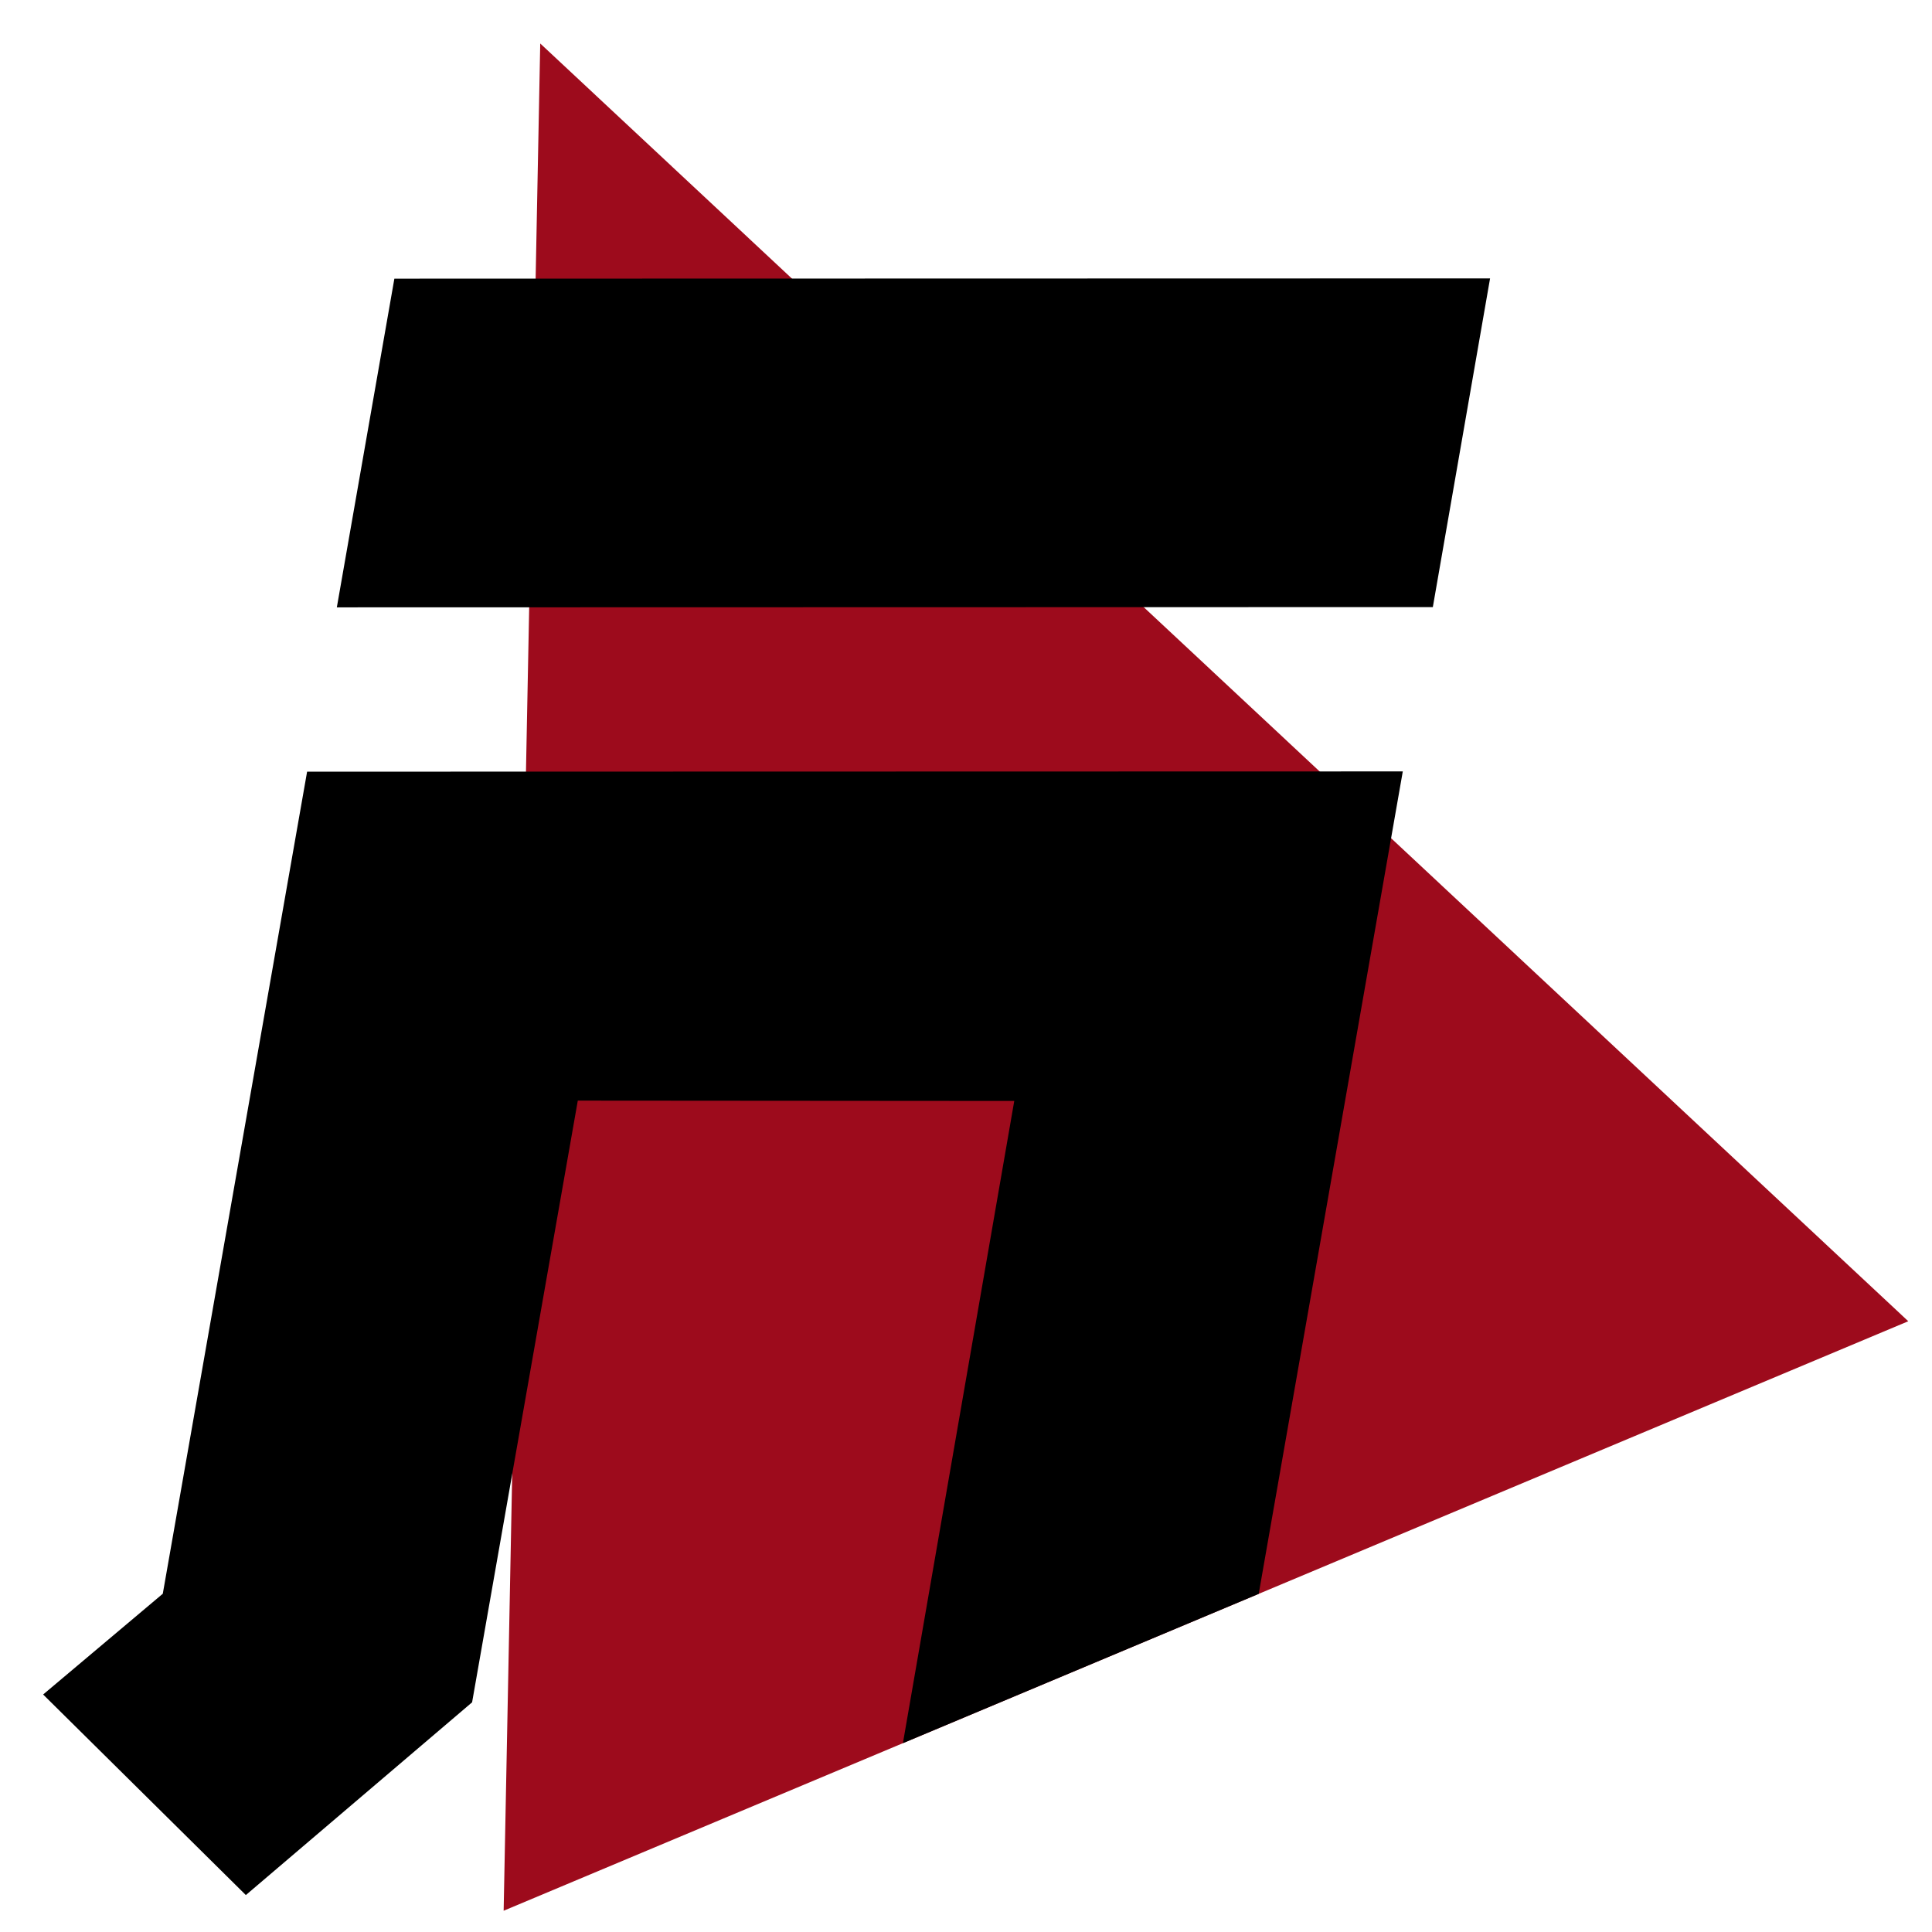 <svg xmlns="http://www.w3.org/2000/svg" viewBox="0 0 601.469 601.469"><g style="transform-origin:0 0 0"><path fill="#9D0B1C" style="--darkreader-inline-fill:#9d0b1c" d="M168.186 13.54l-11.391 581.31 437.288-183.521" data-svg-origin="375.4390106201172 304.1949987411499"/></g><g opacity=".5"><g class="svgmator"><defs><path id="a" d="M168.186 13.54l-11.391 581.31 437.288-183.521"/></defs><g class="svgmator"><clipPath id="b"/></g><path clip-path="url(#b)" fill="#231F20" style="--darkreader-inline-fill:#1f2123" d="M139.47 110.611l-17.913 102.33 341.205-.079 17.819-102.329"/></g><g class="svgmator"><defs><path id="c" d="M168.186 13.54l-11.391 581.31 437.288-183.521"/></defs><g class="svgmator"><clipPath id="d"/></g><path clip-path="url(#d)" fill="#231F20" style="--darkreader-inline-fill:#1f2123" d="M112.301 264.099L67.374 520.02l-37.253 31.371 63.111 62.44 70.436-60.008 32.907-187.313 135.877.1-34.666 199.935 110.771-46.486 45.981-261.279"/></g></g><path d="M122.776 86.75l-17.912 102.33 341.203-.079 17.82-102.33" data-svg-origin="284.37550354003906 137.8754997253418"/><path d="M95.607 240.237L50.68 496.161 13.428 527.53l63.11 62.439 70.436-60.008 32.906-187.313 135.878.101-34.666 199.935 110.77-46.488 44.855-256.037" data-svg-origin="225.07250118255615 415.0639953613281"/><g class="svgmator"><radialGradient id="e" cx="425.734" cy="33.642" r="194.146" fx="457.137" fy="71.403" gradientTransform="matrix(1 0 0 -1 8.34 577.51)" gradientUnits="userSpaceOnUse"/></g><path fill="url(#e)" d="M95.607 240.237L50.68 496.161 13.428 527.53l63.11 62.439 70.436-60.008 32.906-187.313 135.878.101-34.666 199.935 110.77-46.488 44.855-256.037" data-svg-origin="225.07250118255615 415.0639953613281"/></svg>
